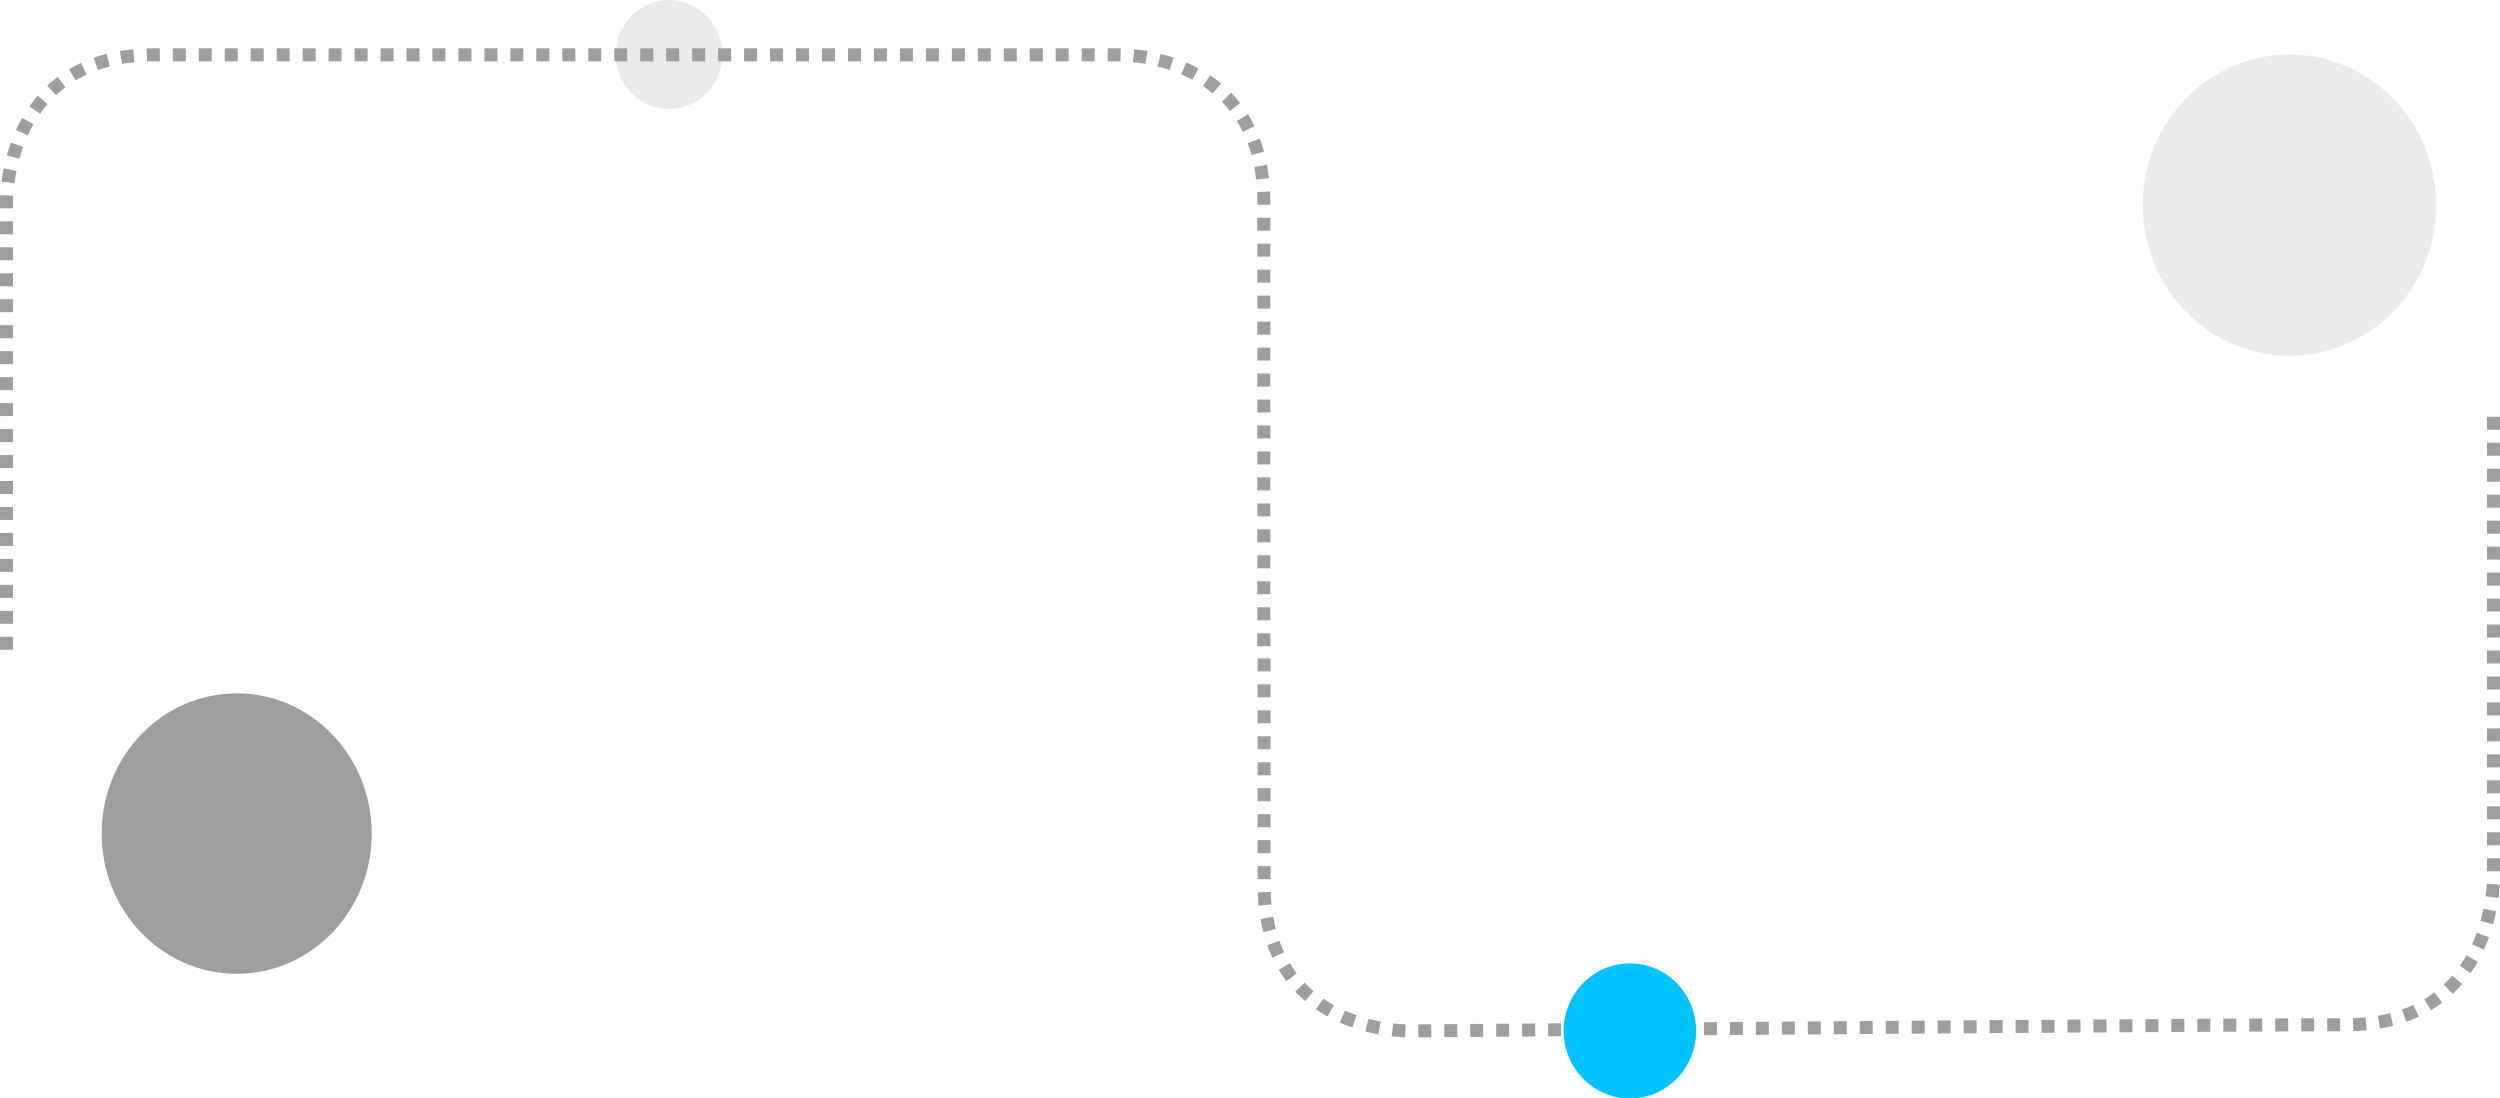 <svg xmlns="http://www.w3.org/2000/svg" width="962.725" height="423" viewBox="0 0 962.725 423">
  <g id="Group_2026" data-name="Group 2026" transform="translate(21842.727 20023)">
    <ellipse id="Ellipse_110" data-name="Ellipse 110" cx="56.5" cy="58" rx="56.5" ry="58" transform="translate(-21017.568 -20002)" fill="#eaeaea"/>
    <ellipse id="Ellipse_108" data-name="Ellipse 108" cx="52" cy="54" rx="52" ry="54" transform="translate(-21803.568 -19756)" fill="#9e9e9e"/>
    <ellipse id="Ellipse_109" data-name="Ellipse 109" cx="20.5" cy="21" rx="20.5" ry="21" transform="translate(-21605.568 -20023)" fill="#eaeaea"/>
    <path id="Path_1303" data-name="Path 1303" d="M-20470.646-17597.027c-1.646-.057-3.389-.189-5.182-.4l.572-4.967c2.068.238,3.742.33,4.783.367Zm5.092,0-.039-5,4.99-.039.039,5Zm10.012-.078-.039-5,5-.039.039,5Zm9.988-.078-.039-5,5-.037.037,5Zm10.008-.076-.039-5,4.99-.039.039,5Zm9.99-.076-.039-5,5.014-.039.037,5Zm10-.076-.037-5,5-.039.037,5Zm10-.076-.037-5,5-.039.037,5Zm10-.076-.037-5,5-.037.037,5Zm10-.076-.039-5,5-.039.037,5Zm10-.074-.037-5,5-.037.037,5Zm10-.074-.037-5,5-.037.037,5Zm10-.074-.037-5,5-.037.037,5Zm10-.074-.037-5,5-.035.037,5Zm10-.072-.037-5,5-.037.035,5Zm10-.072-.037-5,5-.037.037,5Zm10-.072-.035-5,5-.037.035,5Zm-165.4-.043c-1.7-.318-3.4-.7-5.055-1.135l1.273-4.836c1.535.4,3.117.76,4.7,1.057Zm175.4-.029-.035-5,5-.035.035,5Zm10-.072-.035-5,5-.035.037,5Zm10-.07-.035-5,5-.035.035,5Zm10-.07-.035-5,5-.035.035,5Zm10-.07-.035-5,5-.035.033,5Zm10-.068-.035-5,5-.033.035,5Zm10-.068-.033-5,5-.033.033,5Zm10-.066-.033-5,5-.033.033,5Zm10-.066-.033-5,5-.033.031,5Zm10-.066-.031-5,5-.031.033,5Zm10-.062-.031-5,5-.033.031,5Zm10-.064-.031-5,5-.029.031,5Zm10-.061-.029-5,5-.029.029,5Zm10-.061-.029-5,5-.029.029,5Zm9.994-.057-.029-5q2.534-.015,5-.027l.027,5Q-20163.015-17599.166-20165.549-17599.15Zm10-.055-.025-5,5-.027.027,5Zm10-.053-.023-5,4.988-.023.023,5Zm10-.047-.023-5,5-.021.021,5Zm10-.041-.018-5q2.6-.009,4.99-.016l.014,5Q-20122.936-17599.355-20125.543-17599.346Zm9.994-.029-.01-5q2.7-.006,5-.008l.006,5Q-20112.851-17599.383-20115.549-17599.375Zm10.063-.055-.16-5c1.639-.053,3.264-.156,4.83-.307l.48,4.977C-20102.01-17599.594-20103.742-17599.484-20105.486-17599.43Zm10.283-1-.838-4.93c1.6-.271,3.18-.6,4.7-.988l1.23,4.846C-20091.76-17601.088-20093.473-17600.727-20095.2-17600.434Zm-395.762-.408c-1.654-.572-3.283-1.213-4.844-1.9l2.021-4.574c1.434.635,2.936,1.225,4.459,1.752Zm405.85-2.17-1.656-4.717c1.51-.531,2.99-1.133,4.4-1.789l2.107,4.535C-20081.82-17604.258-20083.453-17603.6-20085.115-17603.012Zm-415.373-2.053c-1.539-.854-3.039-1.779-4.457-2.754l2.834-4.121c1.285.885,2.646,1.727,4.045,2.5Zm424.875-2.375-2.562-4.293a43.977,43.977,0,0,0,3.924-2.639l3.01,3.994A49.348,49.348,0,0,1-20075.613-17607.439Zm-433.5-3.576a49,49,0,0,1-3.82-3.625l3.633-3.436a44.741,44.741,0,0,0,3.43,3.256Zm441.9-2.756-3.424-3.645a44.435,44.435,0,0,0,3.271-3.42l3.791,3.262A50.023,50.023,0,0,1-20067.215-17613.771Zm-449.129-4.893a49.078,49.078,0,0,1-2.945-4.367l4.289-2.57a43.549,43.549,0,0,0,2.645,3.92Zm455.984-3.062-4.1-2.859c.893-1.281,1.746-2.637,2.533-4.031l4.354,2.459C-20058.439-17624.627-20059.377-17623.135-20060.359-17621.727Zm-461.391-5.949c-.727-1.557-1.393-3.189-1.979-4.852l4.713-1.666c.535,1.512,1.139,2.994,1.8,4.406Zm466.539-3.135-4.551-2.068c.648-1.43,1.256-2.924,1.8-4.445l4.7,1.7C-20053.848-17633.98-20054.506-17632.361-20055.211-17630.811Zm-470.035-6.709c-.42-1.643-.787-3.354-1.086-5.082l4.926-.855c.277,1.6.615,3.18,1,4.693Zm473.566-3.049-4.816-1.342c.428-1.529.807-3.107,1.131-4.687l4.9,1C-20050.814-17643.9-20051.221-17642.209-20051.68-17640.568Zm-475.354-7.164c-.168-1.67-.287-3.4-.354-5.145l5-.187c.061,1.639.172,3.264.33,4.83Zm477.43-2.963-4.957-.666c.221-1.641.379-3.25.469-4.787l4.99.293C-20049.2-17654.2-20049.367-17652.459-20049.6-17650.7Zm-472.846-7.271h-5v-5h5Zm473.434-3.033h-5v-5h5Zm-473.434-6.973h-5v-5h5Zm473.434-3.027h-5v-5h5Zm-473.434-6.971h-5v-5h5Zm473.434-3.029h-5v-5h5Zm-473.434-6.969h-5v-5h5Zm473.434-3.031h-5v-5h5Zm-473.434-6.971h-5v-5h5Zm473.434-3.029h-5v-5h5Zm-473.434-6.971h-5v-5h5Zm473.434-3.029h-5v-5h5Zm-473.434-6.971h-5v-5h5Zm473.434-3.029h-5v-5h5Zm-473.434-6.973h-5v-5h5Zm473.434-3.027h-5v-5h5Zm-473.434-6.973h-5v-5h5Zm473.434-3.027h-5v-5h5Zm0-10h-5v-5h5Zm0-10h-5v-5h5Zm0-10h-5v-5h5Zm0-10h-5v-5h5Zm0-10h-5v-5h5Zm0-10h-5v-5h5Zm0-10h-5v-5h5Zm0-10h-5v-5h5Zm0-10h-5v-5h5Z" transform="translate(-830.986 -2026.494)" fill="#9e9e9e"/>
    <path id="Path_1304" data-name="Path 1304" d="M-116.761,231.621c-.2,0-.458,0-.761-.008l.1-5c.7.013,1.094,0,1.1,0h3.832v5h-3.725C-116.3,231.617-116.485,231.621-116.761,231.621Zm371.57-.005h-2.275v-5h2.275c.885,0,1.772-.014,2.638-.041l.159,5C256.687,231.6,255.746,231.615,254.809,231.615Zm-7.269,0h-5.01v-5h5.01Zm-10,0h-5v-5h5Zm-10,0h-5.012v-5h5.012Zm-10,0h-5v-5h5Zm-10,0h-5.007v-5h5.007Zm-10.009,0h-5v-5h5Zm-9.995,0h-5v-5h5Zm-10,0h-5v-5h5Zm-10,0h-5v-5h5Zm-10,0h-5v-5h5Zm-10,0h-5v-5h5Zm-10,0h-5v-5h5Zm-10,0h-5v-5h5Zm-10,0h-5v-5h5Zm-10,0h-5v-5h5Zm-10,0h-5v-5h5Zm-10,0h-5v-5h5Zm-10,0h-5v-5h5Zm-10,0h-5v-5h5Zm-10,0h-5v-5h5Zm-10,0h-5v-5h5Zm-10,0h-5v-5h5Zm-10,0h-5v-5h5Zm-10,0h-5v-5h5Zm-10,0h-5v-5h5Zm-10,0h-5v-5h5Zm-10,0h-5v-5h5Zm-10,0h-5v-5h5Zm-10,0h-5v-5h5Zm-10,0h-5v-5h5Zm-10,0h-5v-5h5Zm-10,0h-4.991v-5h4.991Zm-10,0h-5v-5h5Zm-9.987,0H-87.5v-5h5.019Zm-10,0h-5.008v-5h5.008Zm-10.01,0h-5v-5h5Zm-20.232-.337c-1.7-.177-3.424-.419-5.126-.72l.87-4.924c1.586.28,3.192.506,4.774.671Zm385.478-.034-.479-4.977c1.623-.156,3.23-.369,4.776-.631l.836,4.93C266.225,230.849,264.5,231.077,262.755,231.245Zm10.221-1.75-1.23-4.846c1.563-.4,3.1-.86,4.574-1.377l1.657,4.717C276.365,228.555,274.683,229.061,272.977,229.494Zm-405.888-.018c-1.689-.425-3.364-.913-4.98-1.453l1.582-4.743c1.5.5,3.05.952,4.618,1.347Zm-9.845-3.3c-1.615-.69-3.2-1.449-4.706-2.257l2.362-4.407c1.378.739,2.828,1.434,4.308,2.066Zm425.589-.163-2.106-4.535a45.978,45.978,0,0,0,4.19-2.214l2.564,4.293A51.006,51.006,0,0,1,282.832,226.017Zm-434.789-4.784a51.569,51.569,0,0,1-4.219-3.131l3.184-3.856a46.528,46.528,0,0,0,3.808,2.826Zm443.807-.611-3.01-3.993a43.792,43.792,0,0,0,3.614-3.045l3.424,3.644A48.822,48.822,0,0,1,291.849,220.622Zm-451.9-6.085a48.357,48.357,0,0,1-3.471-3.968l3.938-3.081a43.335,43.335,0,0,0,3.11,3.556Zm459.568-1.113-3.791-3.26a47.084,47.084,0,0,0,2.906-3.751l4.1,2.861A52.084,52.084,0,0,1,299.516,213.424Zm-466.053-7.175a50.62,50.62,0,0,1-2.534-4.608l4.5-2.179a45.6,45.6,0,0,0,2.282,4.152Zm472.056-1.408-4.353-2.46c.77-1.362,1.5-2.8,2.164-4.262l4.552,2.07C307.154,201.788,306.359,203.353,305.518,204.841Zm-476.638-8.024c-.591-1.6-1.123-3.277-1.583-4.977l4.827-1.3c.42,1.557.907,3.088,1.447,4.551Zm480.958-1.445-4.7-1.7c.535-1.484,1.027-3.027,1.461-4.586l4.817,1.342C310.945,192.109,310.415,193.772,309.838,195.373Zm-483.688-8.605c-.307-1.659-.561-3.382-.754-5.123l4.969-.552c.18,1.621.416,3.225.7,4.766ZM312.624,185.4l-4.9-1c.322-1.573.593-3.175.805-4.762l4.956.665C313.259,182,312.969,183.718,312.624,185.4Zm-487.631-8.9c-.063-1.355-.095-2.751-.095-4.151v-.96h5v.96c0,1.322.03,2.641.09,3.919Zm489-1.357L309,174.851c.09-1.545.077-2.45.077-2.459V170h5v2.336C314.078,172.52,314.084,173.528,313.99,175.143ZM-170.1,166.389h-5v-5h5ZM314.075,165h-5v-5h5ZM-170.1,156.387h-5v-5h5ZM314.075,155h-5v-5h5ZM-170.1,146.387h-5v-5h5ZM314.075,145h-5v-5h5ZM-170.1,136.385h-5v-5h5ZM314.075,135h-5v-5h5ZM-170.1,126.385h-5v-5h5ZM314.075,125h-5v-5h5ZM-170.1,116.384h-5v-5h5ZM314.075,115h-5v-5h5ZM-170.1,106.383h-5v-5h5ZM314.075,105h-5v-5h5ZM-170.1,96.383h-5v-5h5ZM314.075,95h-5V90h5ZM-170.1,86.382h-5v-5h5ZM314.075,85h-5V80h5ZM-170.1,76.382h-5v-5h5ZM314.075,75h-5V70h5ZM-170.1,66.381h-5v-5h5ZM314.075,65h-5V60h5ZM-170.1,56.379h-5v-5h5ZM314.075,55h-5V50h5ZM-170.1,46.378h-5v-5h5ZM314.075,45h-5V40h5ZM-170.1,36.377h-5v-5h5ZM314.075,35h-5V30h5ZM-170.1,26.378h-5v-5h5ZM314.075,25h-5V20h5ZM-170.1,16.375h-5v-5h5ZM314.075,15h-5V10h5ZM-170.1,6.376h-5v-5h5ZM314.075,5h-5V0h5Z" transform="translate(-21528.65 -19772.77) rotate(180)" fill="#9e9e9e"/>
    <ellipse id="Ellipse_107" data-name="Ellipse 107" cx="25.5" cy="26" rx="25.5" ry="26" transform="translate(-21240.568 -19652)" fill="#00c3ff"/>
  </g>
</svg>
